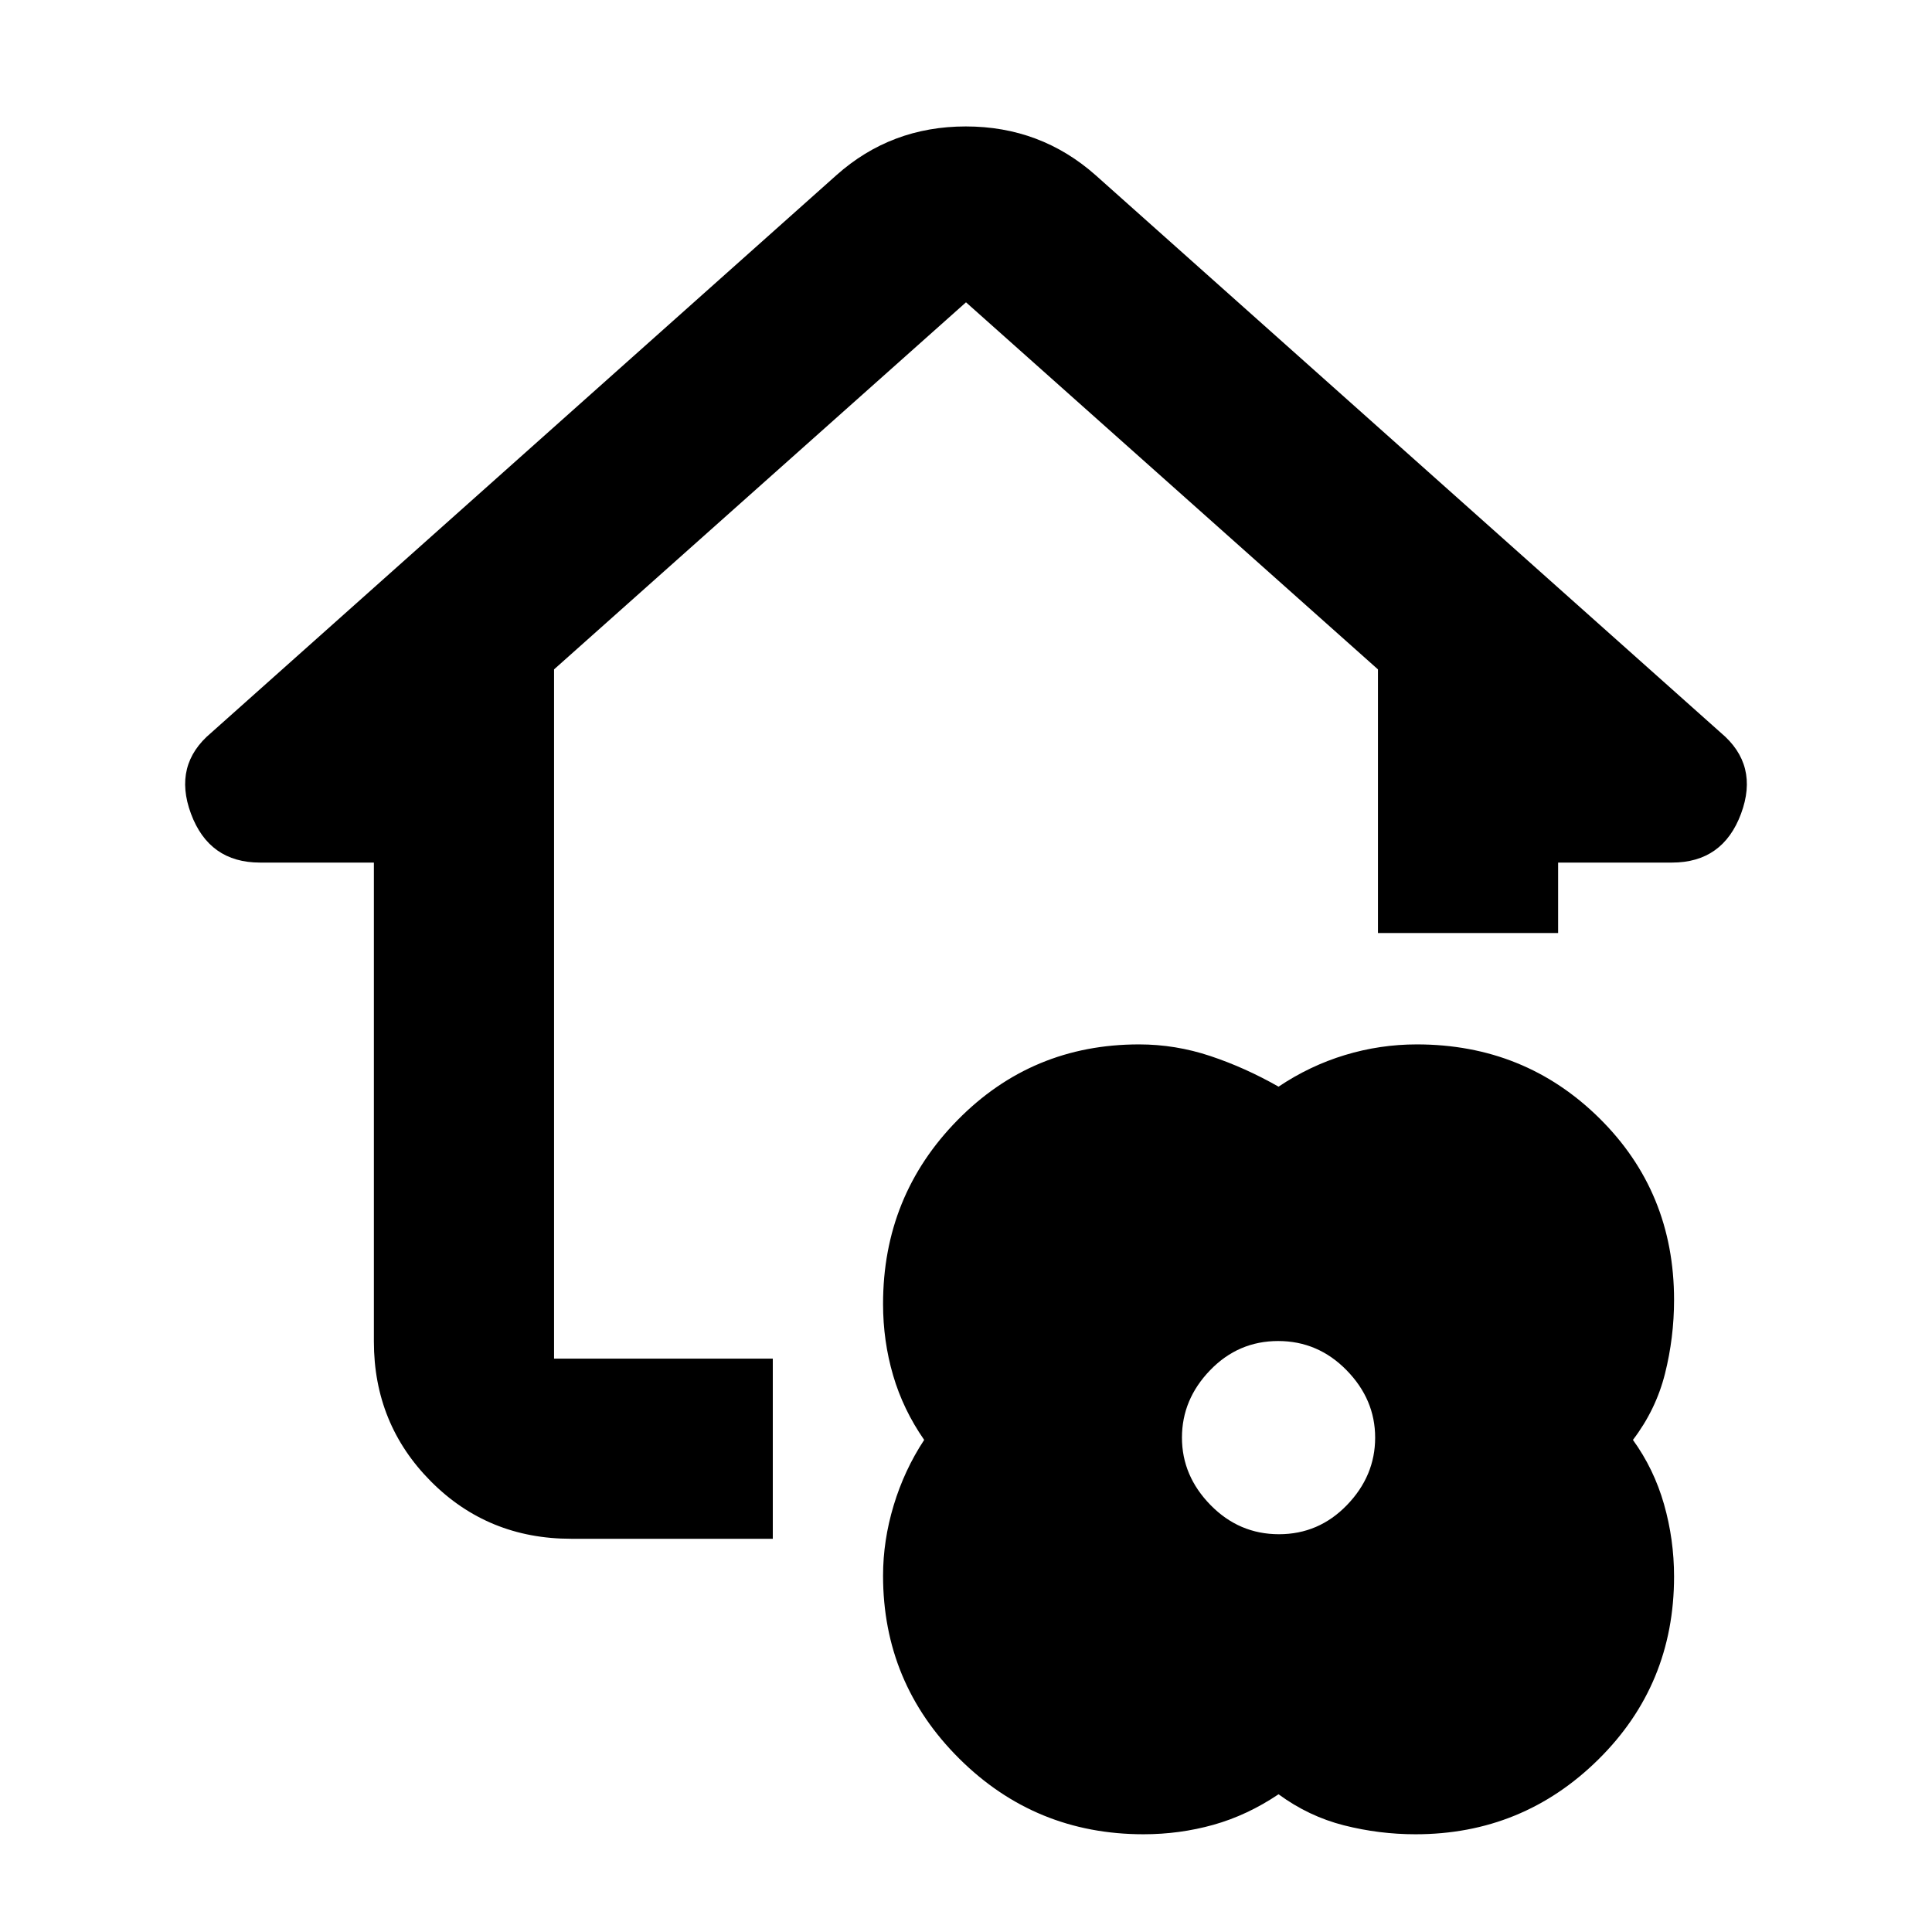 <svg xmlns="http://www.w3.org/2000/svg" height="20" viewBox="0 -960 960 960" width="20"><path d="M635.305-68.435q-15.606 10.479-32.382 15.174-16.776 4.696-34.722 4.696-53.784 0-91.601-37.63-37.817-37.631-37.817-90.858 0-17.469 5.283-34.969 5.282-17.5 15.152-32.5-10.435-15-15.435-32.068-5-17.069-5-35.504 0-53.647 36.978-91.298 36.978-37.652 90.222-37.652 18.128 0 35.442 5.783 17.315 5.782 33.88 15.217 15.565-10.435 33.013-15.717 17.448-5.283 35.689-5.283 53.559 0 90.689 36.655 37.131 36.655 37.131 90.277 0 18.721-4.5 36.655-4.5 17.935-15.935 32.935 10.435 14.435 15.435 31.938t5 35.972q0 53.743-37.631 90.895-37.63 37.152-90.857 37.152-18.034 0-35.534-4.435t-32.5-15.435Zm.202-129.217q19.798 0 33.798-14.5 14-14.5 14-33.5t-14.203-33.5q-14.202-14.5-34-14.5-19.797 0-33.797 14.5-14 14.5-14 33.5t14.202 33.5q14.203 14.5 34 14.5Zm-351.723 2.261q-41.305 0-69.654-28.499-28.348-28.498-28.348-69.503v-237.998h-56.608q-25.261 0-34.283-24.283-9.022-24.283 10.066-40.24l310.651-277.043q27.174-24.217 64.305-24.217 37.131 0 64.479 24.217l310.651 277.043q19.087 15.957 10.066 40.24-9.022 24.283-34.283 24.283h-56.608v34.999h-89.523v-130.999L480-809.782 275.305-627.391v342.477H384v89.523H283.784Z"/></svg>
